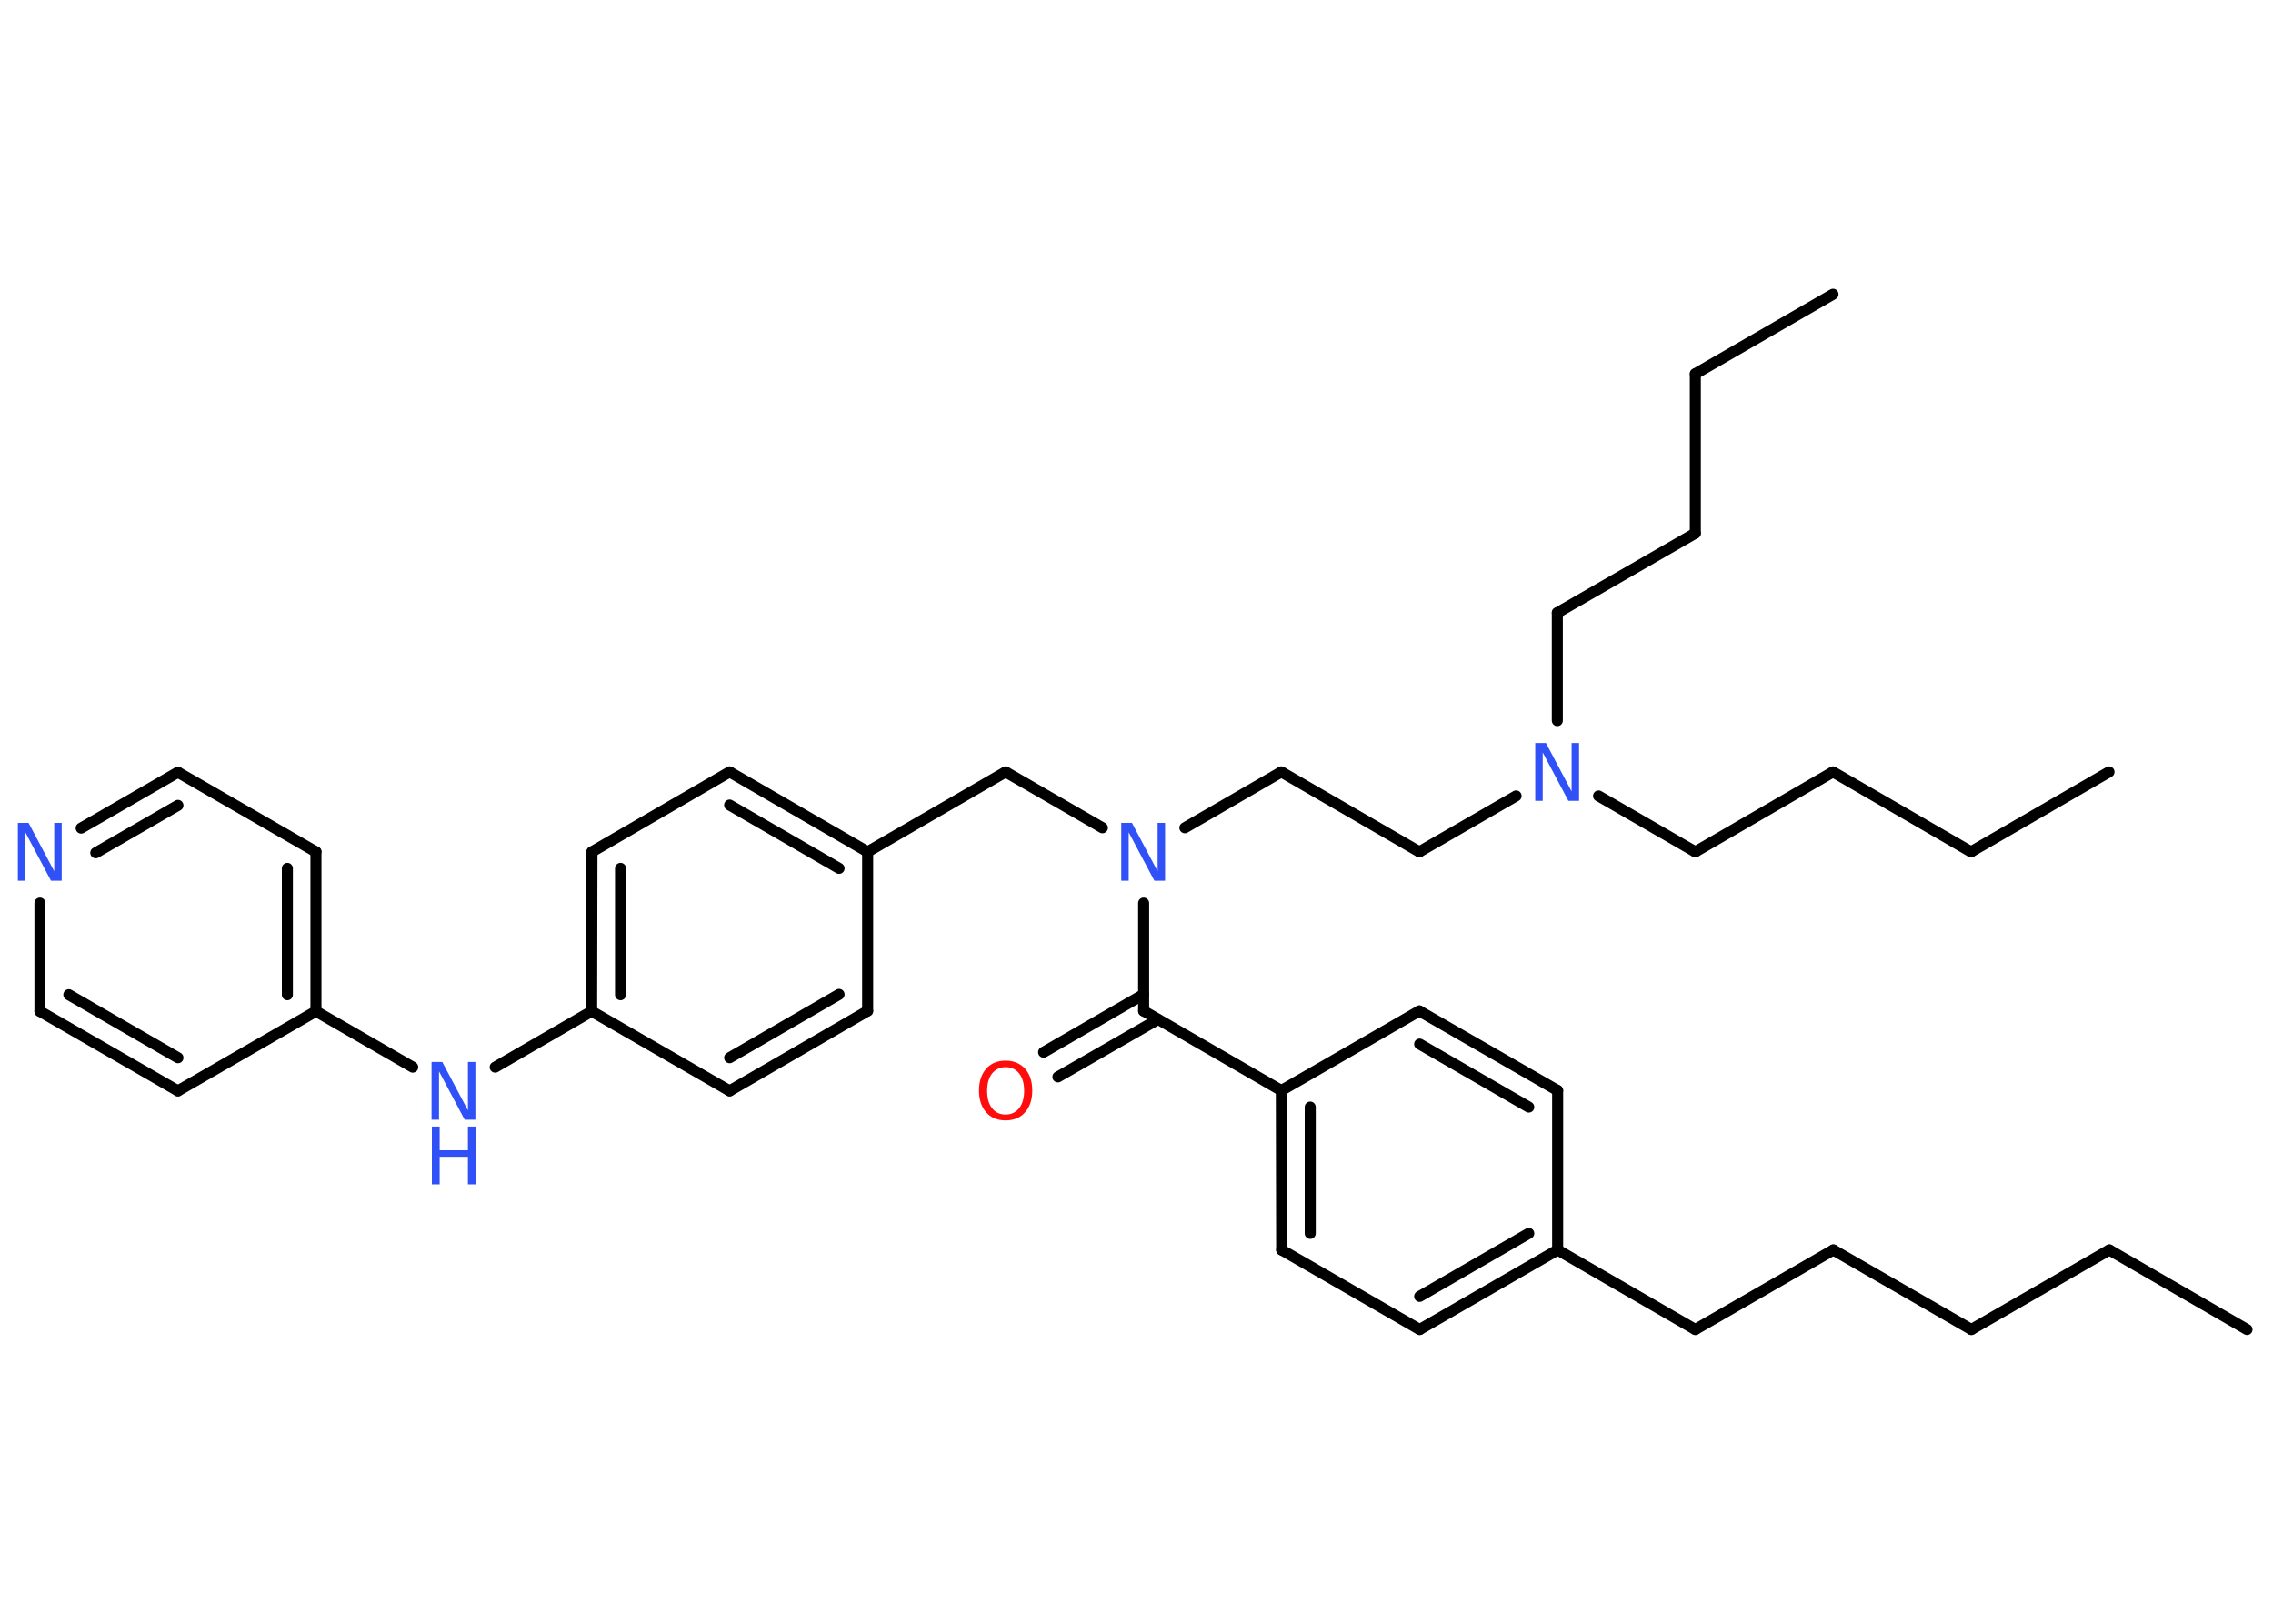 <?xml version='1.0' encoding='UTF-8'?>
<!DOCTYPE svg PUBLIC "-//W3C//DTD SVG 1.1//EN" "http://www.w3.org/Graphics/SVG/1.1/DTD/svg11.dtd">
<svg version='1.2' xmlns='http://www.w3.org/2000/svg' xmlns:xlink='http://www.w3.org/1999/xlink' width='70.0mm' height='50.0mm' viewBox='0 0 70.0 50.0'>
  <desc>Generated by the Chemistry Development Kit (http://github.com/cdk)</desc>
  <g stroke-linecap='round' stroke-linejoin='round' stroke='#000000' stroke-width='.34' fill='#3050F8'>
    <rect x='.0' y='.0' width='70.0' height='50.0' fill='#FFFFFF' stroke='none'/>
    <g id='mol1' class='mol'>
      <line id='mol1bnd1' class='bond' x1='69.2' y1='40.94' x2='64.96' y2='38.49'/>
      <line id='mol1bnd2' class='bond' x1='64.96' y1='38.49' x2='60.71' y2='40.94'/>
      <line id='mol1bnd3' class='bond' x1='60.71' y1='40.94' x2='56.46' y2='38.49'/>
      <line id='mol1bnd4' class='bond' x1='56.46' y1='38.49' x2='52.21' y2='40.94'/>
      <line id='mol1bnd5' class='bond' x1='52.21' y1='40.94' x2='47.97' y2='38.49'/>
      <g id='mol1bnd6' class='bond'>
        <line x1='43.72' y1='40.94' x2='47.97' y2='38.49'/>
        <line x1='43.72' y1='39.92' x2='47.08' y2='37.98'/>
      </g>
      <line id='mol1bnd7' class='bond' x1='43.72' y1='40.94' x2='39.47' y2='38.49'/>
      <g id='mol1bnd8' class='bond'>
        <line x1='39.46' y1='33.58' x2='39.47' y2='38.49'/>
        <line x1='40.35' y1='34.09' x2='40.35' y2='37.98'/>
      </g>
      <line id='mol1bnd9' class='bond' x1='39.46' y1='33.58' x2='35.22' y2='31.13'/>
      <g id='mol1bnd10' class='bond'>
        <line x1='35.66' y1='31.39' x2='32.58' y2='33.16'/>
        <line x1='35.22' y1='30.62' x2='32.14' y2='32.4'/>
      </g>
      <line id='mol1bnd11' class='bond' x1='35.22' y1='31.13' x2='35.22' y2='27.81'/>
      <line id='mol1bnd12' class='bond' x1='36.49' y1='25.49' x2='39.46' y2='23.77'/>
      <line id='mol1bnd13' class='bond' x1='39.46' y1='23.77' x2='43.71' y2='26.23'/>
      <line id='mol1bnd14' class='bond' x1='43.71' y1='26.23' x2='46.69' y2='24.51'/>
      <line id='mol1bnd15' class='bond' x1='49.23' y1='24.51' x2='52.21' y2='26.23'/>
      <line id='mol1bnd16' class='bond' x1='52.21' y1='26.23' x2='56.45' y2='23.77'/>
      <line id='mol1bnd17' class='bond' x1='56.45' y1='23.77' x2='60.7' y2='26.23'/>
      <line id='mol1bnd18' class='bond' x1='60.7' y1='26.23' x2='64.95' y2='23.77'/>
      <line id='mol1bnd19' class='bond' x1='47.96' y1='22.19' x2='47.96' y2='18.87'/>
      <line id='mol1bnd20' class='bond' x1='47.96' y1='18.87' x2='52.21' y2='16.42'/>
      <line id='mol1bnd21' class='bond' x1='52.21' y1='16.42' x2='52.21' y2='11.51'/>
      <line id='mol1bnd22' class='bond' x1='52.21' y1='11.51' x2='56.45' y2='9.06'/>
      <line id='mol1bnd23' class='bond' x1='33.95' y1='25.49' x2='30.97' y2='23.77'/>
      <line id='mol1bnd24' class='bond' x1='30.97' y1='23.77' x2='26.72' y2='26.23'/>
      <g id='mol1bnd25' class='bond'>
        <line x1='26.72' y1='26.23' x2='22.47' y2='23.77'/>
        <line x1='25.84' y1='26.74' x2='22.47' y2='24.79'/>
      </g>
      <line id='mol1bnd26' class='bond' x1='22.47' y1='23.77' x2='18.23' y2='26.23'/>
      <g id='mol1bnd27' class='bond'>
        <line x1='18.23' y1='26.23' x2='18.22' y2='31.14'/>
        <line x1='19.11' y1='26.74' x2='19.11' y2='30.63'/>
      </g>
      <line id='mol1bnd28' class='bond' x1='18.22' y1='31.14' x2='15.25' y2='32.86'/>
      <line id='mol1bnd29' class='bond' x1='12.71' y1='32.86' x2='9.73' y2='31.14'/>
      <g id='mol1bnd30' class='bond'>
        <line x1='9.73' y1='31.14' x2='9.73' y2='26.23'/>
        <line x1='8.85' y1='30.63' x2='8.85' y2='26.74'/>
      </g>
      <line id='mol1bnd31' class='bond' x1='9.73' y1='26.23' x2='5.48' y2='23.78'/>
      <g id='mol1bnd32' class='bond'>
        <line x1='5.48' y1='23.78' x2='2.5' y2='25.5'/>
        <line x1='5.48' y1='24.8' x2='2.95' y2='26.26'/>
      </g>
      <line id='mol1bnd33' class='bond' x1='1.23' y1='27.81' x2='1.23' y2='31.14'/>
      <g id='mol1bnd34' class='bond'>
        <line x1='1.23' y1='31.14' x2='5.48' y2='33.59'/>
        <line x1='2.12' y1='30.63' x2='5.48' y2='32.57'/>
      </g>
      <line id='mol1bnd35' class='bond' x1='9.73' y1='31.14' x2='5.48' y2='33.59'/>
      <line id='mol1bnd36' class='bond' x1='18.22' y1='31.14' x2='22.47' y2='33.59'/>
      <g id='mol1bnd37' class='bond'>
        <line x1='22.47' y1='33.59' x2='26.72' y2='31.13'/>
        <line x1='22.47' y1='32.57' x2='25.84' y2='30.62'/>
      </g>
      <line id='mol1bnd38' class='bond' x1='26.72' y1='26.23' x2='26.72' y2='31.13'/>
      <line id='mol1bnd39' class='bond' x1='39.46' y1='33.58' x2='43.71' y2='31.13'/>
      <g id='mol1bnd40' class='bond'>
        <line x1='47.97' y1='33.58' x2='43.71' y2='31.13'/>
        <line x1='47.08' y1='34.09' x2='43.72' y2='32.15'/>
      </g>
      <line id='mol1bnd41' class='bond' x1='47.97' y1='38.49' x2='47.97' y2='33.58'/>
      <path id='mol1atm11' class='atom' d='M30.97 32.86q-.26 .0 -.42 .2q-.15 .2 -.15 .53q.0 .34 .15 .53q.15 .2 .42 .2q.26 .0 .42 -.2q.15 -.2 .15 -.53q.0 -.34 -.15 -.53q-.15 -.2 -.42 -.2zM30.97 32.66q.37 .0 .6 .25q.22 .25 .22 .67q.0 .42 -.22 .67q-.22 .25 -.6 .25q-.38 .0 -.6 -.25q-.22 -.25 -.22 -.67q.0 -.42 .22 -.67q.22 -.25 .6 -.25z' stroke='none' fill='#FF0D0D'/>
      <path id='mol1atm12' class='atom' d='M34.54 25.34h.32l.79 1.49v-1.49h.23v1.78h-.33l-.79 -1.49v1.49h-.23v-1.78z' stroke='none'/>
      <path id='mol1atm15' class='atom' d='M47.29 22.88h.32l.79 1.49v-1.49h.23v1.78h-.33l-.79 -1.49v1.49h-.23v-1.78z' stroke='none'/>
      <g id='mol1atm29' class='atom'>
        <path d='M13.3 32.7h.32l.79 1.49v-1.49h.23v1.78h-.33l-.79 -1.49v1.49h-.23v-1.78z' stroke='none'/>
        <path d='M13.3 34.69h.24v.73h.87v-.73h.24v1.78h-.24v-.85h-.87v.85h-.24v-1.78z' stroke='none'/>
      </g>
      <path id='mol1atm33' class='atom' d='M.56 25.34h.32l.79 1.49v-1.49h.23v1.78h-.33l-.79 -1.49v1.49h-.23v-1.78z' stroke='none'/>
    </g>
  </g>
</svg>
